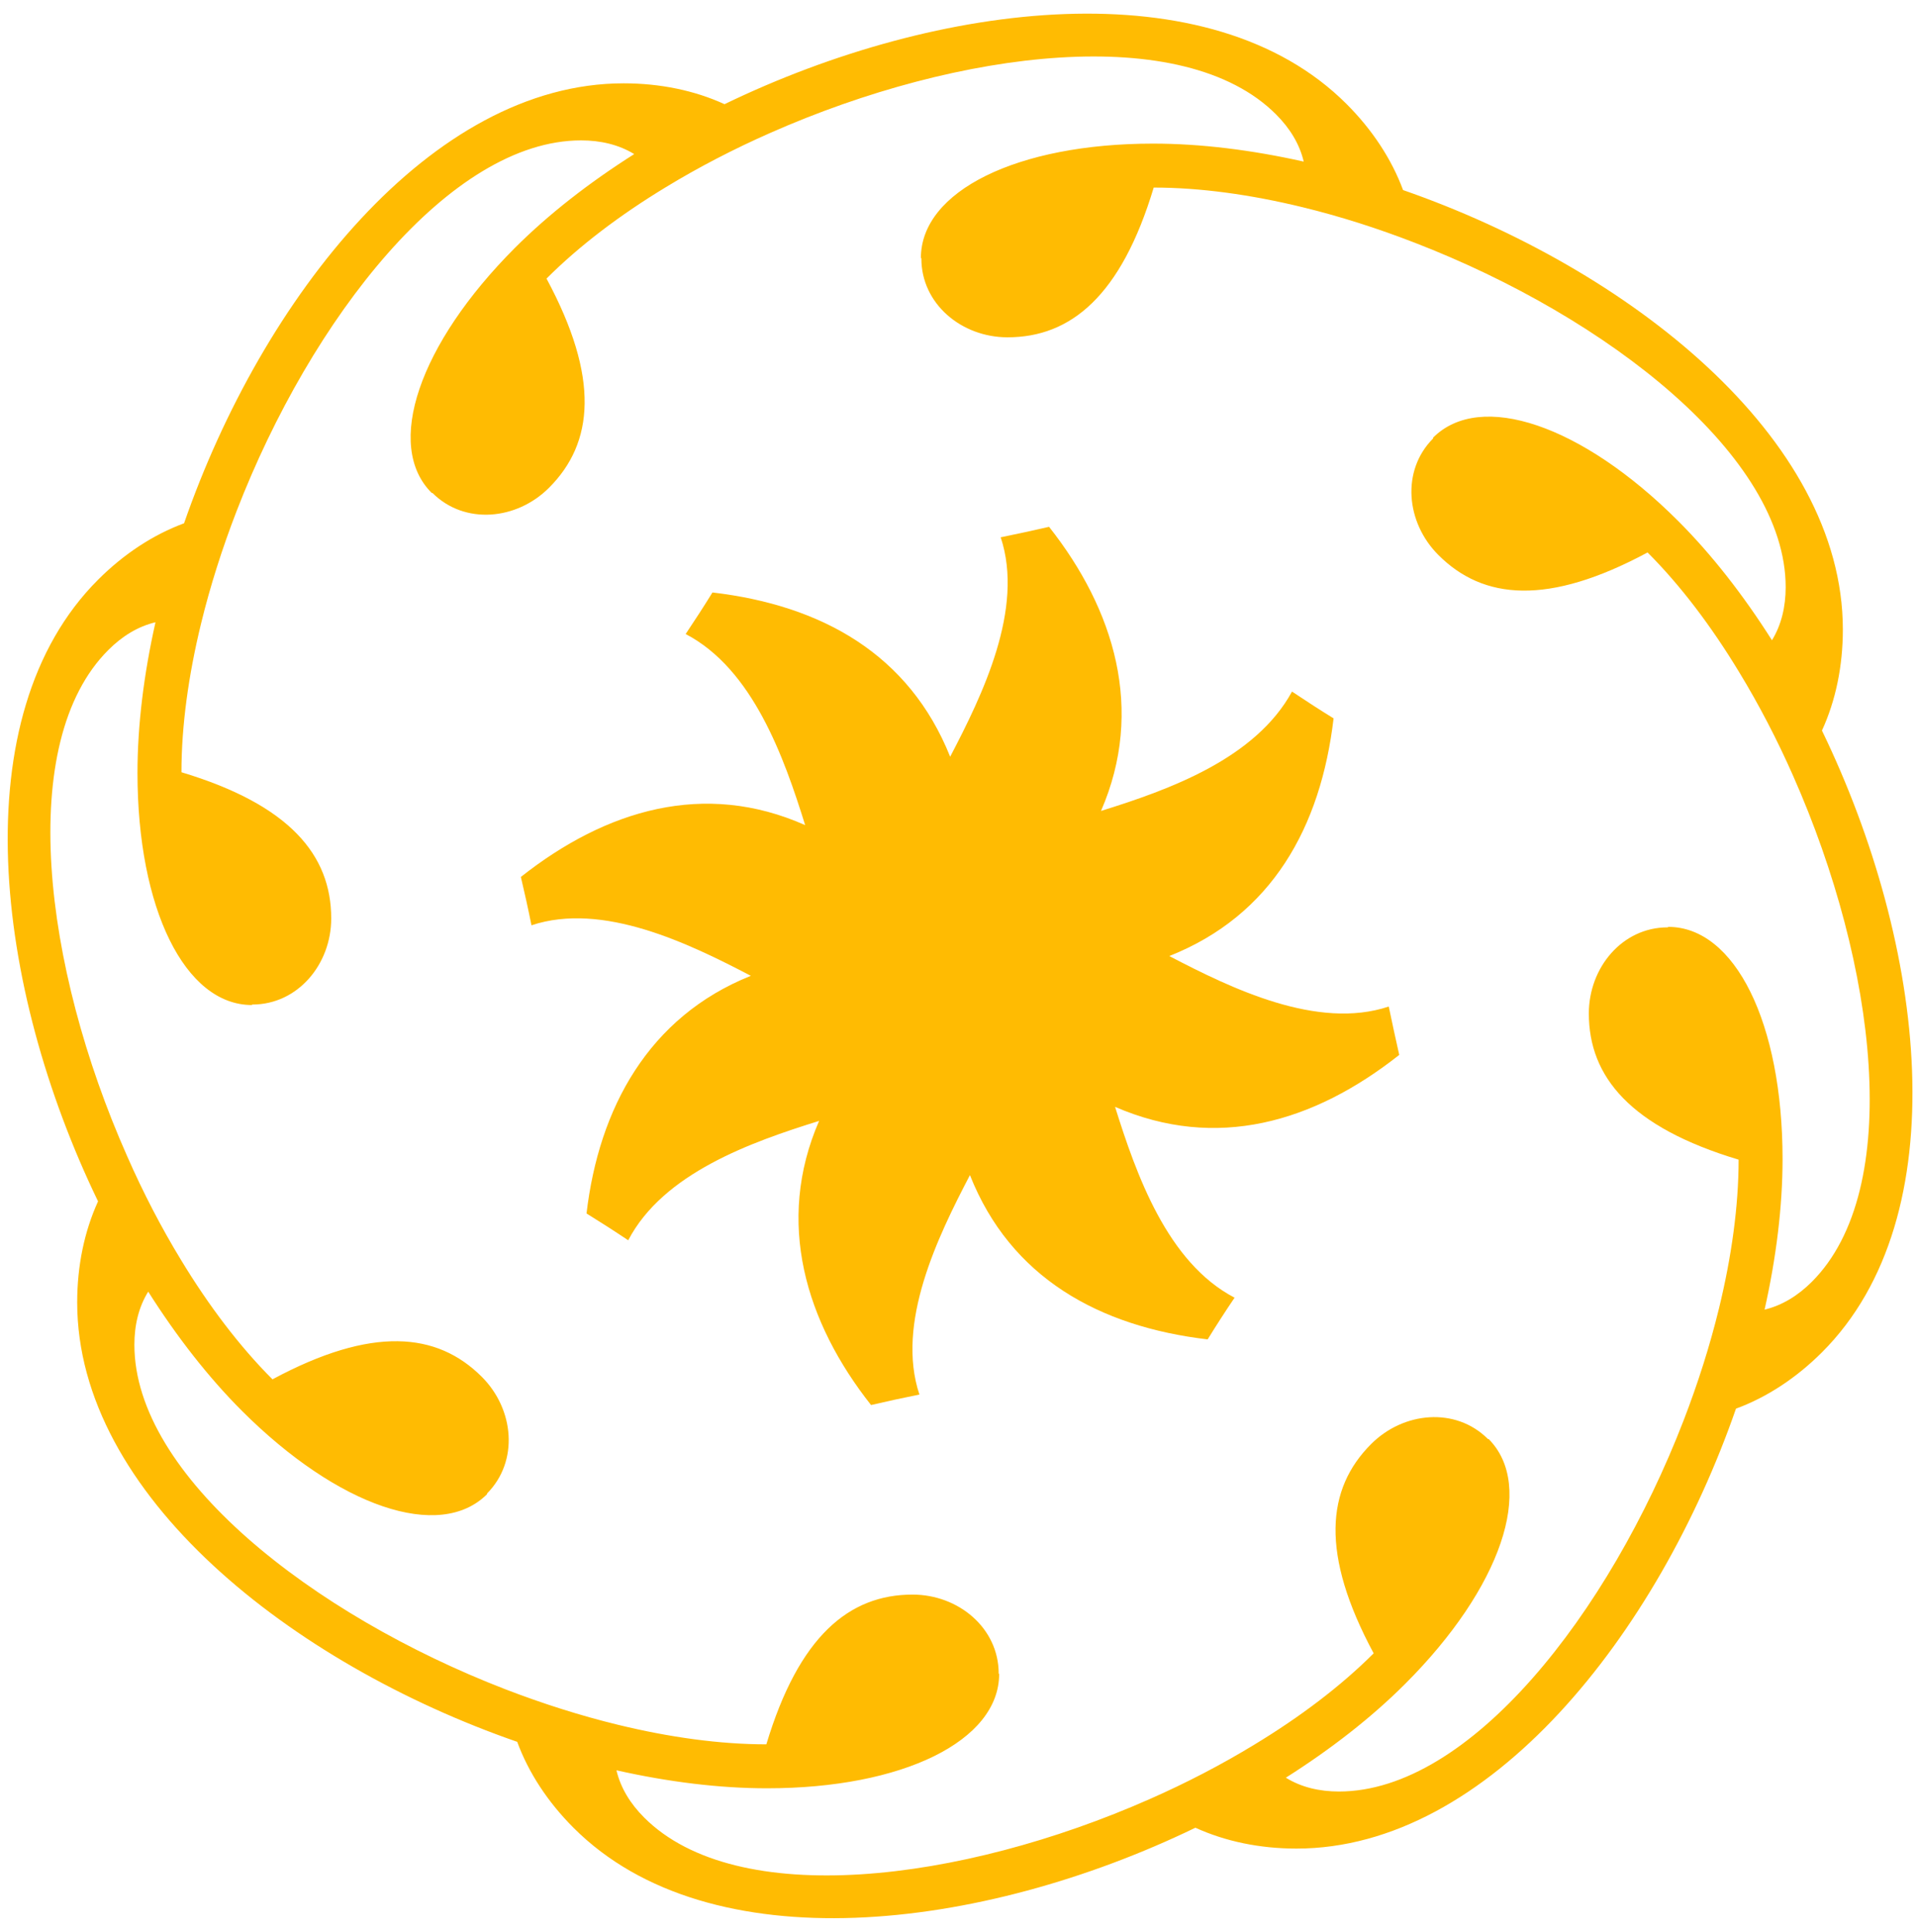<svg width="124" height="125" viewBox="0 0 124 125" fill="none" xmlns="http://www.w3.org/2000/svg">
<g id="Group 1952">
<path id="Vector" d="M75.634 61.852C82.271 59.223 85.433 53.513 86.262 46.476C85.376 45.929 84.482 45.351 83.573 44.742C81.205 49.082 75.654 51.083 71.218 52.464C74.062 45.918 72.085 39.436 67.858 34.083C66.848 34.314 65.8 34.545 64.729 34.761C66.268 39.378 63.552 44.956 61.461 48.958C58.807 42.322 53.154 39.16 46.085 38.33C45.538 39.216 44.96 40.11 44.351 41.019C48.7 43.288 50.717 49.008 52.081 53.382C45.568 50.487 39.209 52.377 33.692 56.734C33.931 57.744 34.163 58.792 34.378 59.863C38.992 58.325 44.568 61.041 48.567 63.131C41.938 65.783 38.736 71.715 37.939 78.507C38.825 79.054 39.727 79.632 40.636 80.241C42.907 75.889 48.607 73.882 52.983 72.518C50.14 79.065 52.116 85.546 56.343 90.9C57.361 90.661 58.401 90.437 59.472 90.221C57.934 85.605 60.65 80.026 62.74 76.025C65.366 82.656 71.088 85.824 78.116 86.653C78.663 85.767 79.241 84.865 79.858 83.955C75.505 81.684 73.499 75.984 72.127 71.609C78.671 74.451 84.957 72.633 90.509 68.248C90.278 67.231 90.054 66.191 89.831 65.119C85.214 66.658 79.636 63.942 75.634 61.852Z" fill="#FFBB02"/>
<path id="Vector_2" d="M117.855 47.256C118.742 45.322 119.204 43.094 119.204 40.728C119.204 28.274 105.316 17.36 90.757 12.297C90.018 10.301 88.769 8.397 87.097 6.725C78.287 -2.084 60.746 0.02 46.866 6.74C44.931 5.854 42.704 5.391 40.338 5.391C27.875 5.391 16.962 19.287 11.906 33.854C9.91 34.593 8.014 35.834 6.342 37.507C-2.467 46.308 -0.363 63.85 6.342 77.722C5.456 79.665 4.993 81.892 4.993 84.258C4.993 96.72 18.889 107.633 33.455 112.689C34.188 114.685 35.436 116.589 37.109 118.261C45.918 127.063 63.451 124.959 77.324 118.246C79.266 119.132 81.494 119.595 83.86 119.595C96.322 119.595 107.235 105.699 112.291 91.133C114.287 90.4 116.191 89.152 117.863 87.479C126.672 78.67 124.568 61.129 117.848 47.256H117.855ZM117.2 82.925C116.299 83.826 115.281 84.451 114.141 84.728C114.896 81.36 115.304 78.054 115.304 74.986C115.304 66.185 112.229 59.965 107.906 59.965L107.89 59.996H107.867C104.931 59.996 102.773 62.601 102.773 65.568C102.773 69.668 105.463 72.921 112.461 75.025C112.461 78.031 112.006 81.306 111.189 84.659C110.603 87.063 109.825 89.506 108.9 91.903C104.068 104.412 95.066 115.903 86.611 115.903C85.339 115.903 84.168 115.626 83.174 115.009C86.095 113.159 88.723 111.109 90.888 108.944C97.116 102.724 99.335 96.15 96.283 93.09L96.245 93.106L96.23 93.082C94.149 91.017 90.788 91.325 88.692 93.422C85.794 96.319 85.393 100.527 88.854 106.963C86.727 109.09 84.083 111.086 81.131 112.874C79.02 114.161 76.754 115.34 74.395 116.381C62.133 121.807 47.644 123.564 41.671 117.591C40.769 116.689 40.145 115.672 39.875 114.531C43.243 115.287 46.542 115.695 49.609 115.695C58.411 115.695 64.63 112.62 64.63 108.296L64.6 108.281V108.258C64.592 105.321 61.995 103.163 59.028 103.163C54.927 103.163 51.675 105.853 49.571 112.851C46.565 112.851 43.29 112.396 39.945 111.579C37.54 110.994 35.097 110.215 32.692 109.29C20.184 104.458 8.693 95.456 8.693 87.002C8.693 85.73 8.97 84.558 9.587 83.564C11.436 86.485 13.486 89.113 15.652 91.279C21.879 97.499 28.446 99.726 31.506 96.666V96.635V96.62C33.571 94.539 33.263 91.171 31.166 89.075C28.268 86.177 24.061 85.776 17.625 89.237C15.498 87.109 13.502 84.474 11.714 81.522C10.427 79.41 9.248 77.136 8.215 74.778C2.781 62.516 1.024 48.027 7.005 42.054C7.906 41.152 8.924 40.528 10.057 40.258C9.301 43.626 8.893 46.932 8.893 50C8.893 58.801 11.968 65.021 16.292 65.021L16.307 64.99H16.33C19.267 64.983 21.425 62.385 21.425 59.418C21.425 55.318 18.735 52.066 11.737 49.961C11.737 46.956 12.192 43.68 13.009 40.328C13.594 37.923 14.373 35.48 15.298 33.083C20.13 20.574 29.132 9.083 37.586 9.083C38.858 9.083 40.029 9.361 41.024 9.969C38.103 11.819 35.475 13.869 33.309 16.035C27.089 22.262 24.862 28.836 27.922 31.888H27.953L27.976 31.896C30.057 33.969 33.417 33.653 35.513 31.557C38.411 28.659 38.812 24.459 35.351 18.023C37.478 15.896 40.114 13.9 43.066 12.112C45.178 10.825 47.451 9.646 49.81 8.605C62.072 3.18 76.561 1.422 82.534 7.395C83.436 8.297 84.06 9.314 84.33 10.455C80.962 9.7 77.655 9.291 74.588 9.291C65.787 9.291 59.567 12.366 59.567 16.69L59.598 16.705V16.729C59.598 19.665 62.203 21.823 65.17 21.823C69.27 21.823 72.522 19.133 74.627 12.135C77.632 12.135 80.908 12.59 84.26 13.407C86.665 13.992 89.108 14.771 91.513 15.704C104.021 20.536 115.505 29.538 115.505 37.985C115.505 39.256 115.227 40.428 114.619 41.422C112.769 38.501 110.719 35.873 108.553 33.707C102.326 27.48 95.759 25.26 92.7 28.312V28.351V28.366C90.626 30.447 90.942 33.807 93.039 35.904C95.937 38.809 100.137 39.202 106.572 35.742C108.7 37.869 110.696 40.513 112.484 43.464C113.771 45.576 114.95 47.842 115.99 50.2C121.416 62.462 123.173 76.952 117.2 82.925Z" fill="#FFBB02"/>
</g>
</svg>
